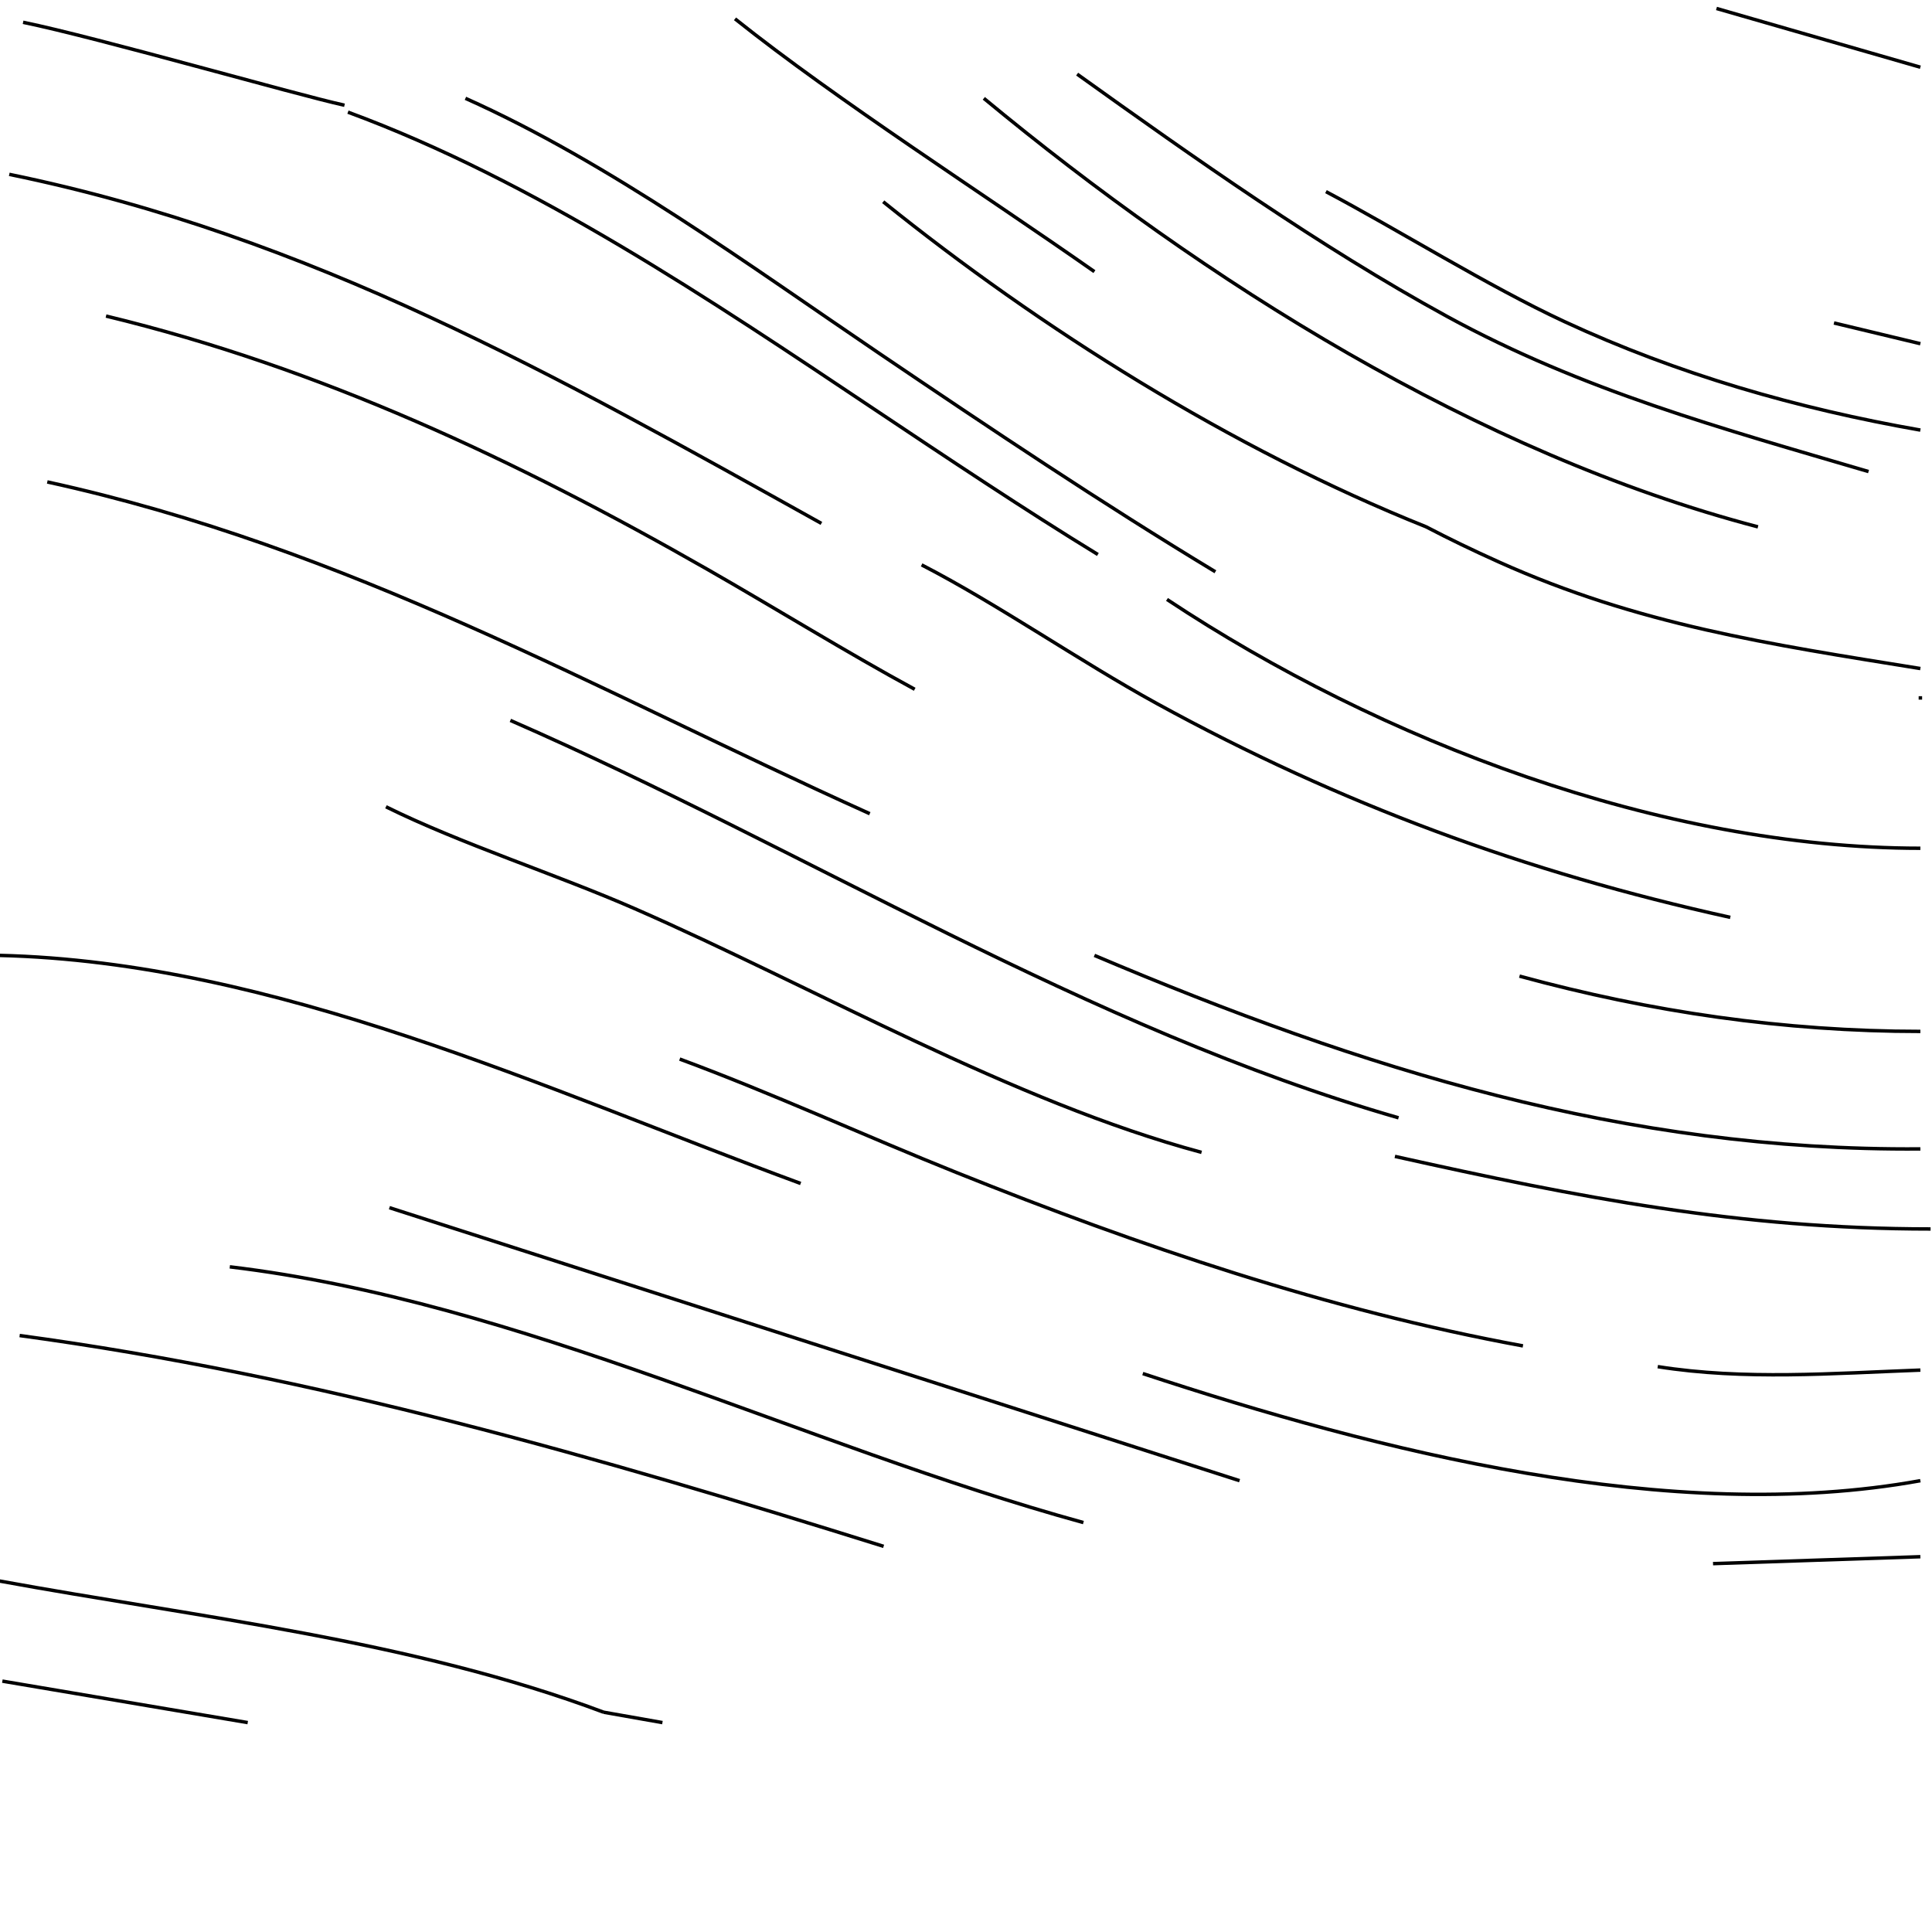 <?xml version="1.0" encoding="UTF-8" standalone="no"?>
<!-- Created with Inkscape (http://www.inkscape.org/) -->

<svg
   version="1.1"
   id="svg780"
   width="24in"
   height="24in"
   viewBox="0 0 2304 2304"
   sodipodi:docname="flow-field-crop.svg"
   inkscape:version="1.1.1 (c3084ef, 2021-09-22)"
   xmlns:inkscape="http://www.inkscape.org/namespaces/inkscape"
   xmlns:sodipodi="http://sodipodi.sourceforge.net/DTD/sodipodi-0.dtd"
   xmlns="http://www.w3.org/2000/svg"
   xmlns:svg="http://www.w3.org/2000/svg">
  <defs
     id="defs784" />
  <sodipodi:namedview
     id="namedview782"
     pagecolor="#ffffff"
     bordercolor="#666666"
     borderopacity="1.0"
     inkscape:pageshadow="2"
     inkscape:pageopacity="0.0"
     inkscape:pagecheckerboard="0"
     showgrid="false"
     units="in"
     inkscape:zoom="0.24704139"
     inkscape:cx="941.13783"
     inkscape:cy="1321.6409"
     inkscape:window-width="1680"
     inkscape:window-height="937"
     inkscape:window-x="0"
     inkscape:window-y="25"
     inkscape:window-maximized="0"
     inkscape:current-layer="g786"
     inkscape:document-units="in"
     width="24in" />
  <g
     inkscape:groupmode="layer"
     inkscape:label="Image"
     id="g786">
    <path
       style="fill:none;stroke:#000000;stroke-width:4.121;stroke-miterlimit:4;stroke-dasharray:none;stroke-opacity:1"
       d="m 2046.985,10.098 243.158,70.063 M 876.528,22.462 C 998.816,120.039 1173.095,231.297 1305.146,323.932 M 27.535,26.583 C 116.862,44.928 350.924,112.322 410.818,125.495 M 1284.54,88.403 c 138.221,98.912 289.894,206.251 440.982,288.856 162.079,88.613 327.617,133.502 502.802,185.097 M 555.065,117.252 c 172.115,77.006 338.493,199.322 494.559,304.908 130.469,88.266 264.894,178.256 399.769,259.714 m -276.129,-564.622 c 263.415,218.042 588.489,423.343 923.177,511.045 M 414.939,133.737 c 222.131,81.847 434.071,224.942 626.442,353.462 85.324,57.006 182.459,121.88 267.886,174.068 M 11.049,207.921 C 371.56,281.957 663.521,448.289 979.561,624.175 M 1053.254,240.611 c 185.736,149.662 415.464,294.83 647.33,387.588 29.154,15.15 55.002,27.65 86.774,41.935 166.873,75.016 322.42,98.074 502.786,127.137 M 1581.275,228.528 c 84.969,44.899 194.069,113.095 284.372,154.991 135.34,62.788 277.753,103.672 424.497,129.381 M 126.446,376.896 C 382.579,438.753 616.456,549.167 843.557,678.931 923.404,724.554 1011.518,779.038 1090.837,821.999 m 1096.273,-436.861 103.033,24.728 M 56.384,574.719 C 416.51,653.515 707.034,821.385 1037.26,970.367 m 61.82,-296.736 c 90.496,46.604 188.777,115.055 280.25,165.22 218.517,119.836 440.421,201.413 684.14,255.156 M 1391.694,714.845 c 254.525,168.871 589.737,296.686 898.449,296.736 m 0,-181.338 v 4.121 M 608.642,859.091 c 353.354,154.443 686.84,366.683 1059.181,473.953 M 460.274,962.124 c 89.515,44.21 203.19,80.601 296.736,121.517 214.861,93.979 450.774,230.131 675.898,290.615 M -1.315,1139.341 C 328.614,1147.081 651.31,1299.545 954.833,1411.349 m 350.313,-272.008 c 320.244,135.674 632.991,233.589 984.997,230.794 m -478.074,-206.066 c 156.59,42.779 315.731,65.941 478.074,65.941 m -1479.557,32.971 c 107.047,39.433 222.486,92.215 329.706,135.175 219.102,87.793 443.129,164.177 675.898,206.895 m -152.682,-225.989 c 219.308,48.871 411.024,86.548 638.806,86.548 M 464.395,1440.198 1478.242,1765.783 M 274.043,1510.752 c 348.153,41.613 681.812,212.45 1017.968,304.978 M 23.413,1592.687 c 353.271,47.774 690.747,145.141 1030.332,251.401 m 923.177,-214.309 c 102.819,16.362 209.821,7.934 313.221,4.121 m -927.299,4.121 c 280.658,92.639 630.291,181.672 927.299,127.761 m -247.28,98.912 247.28,-8.243 M -1.315,1885.302 C 237.219,1928.934 491.584,1956.209 719.918,2041.912 M 2.807,2004.82 295.421,2054.276 m 424.497,-12.364 70.063,12.364"
       id="path998"
       sodipodi:nodetypes="cccccccccccccccccccccccccccccccccccccccccccccccccccccccccccccccccccccccccc" />
  </g>
</svg>
